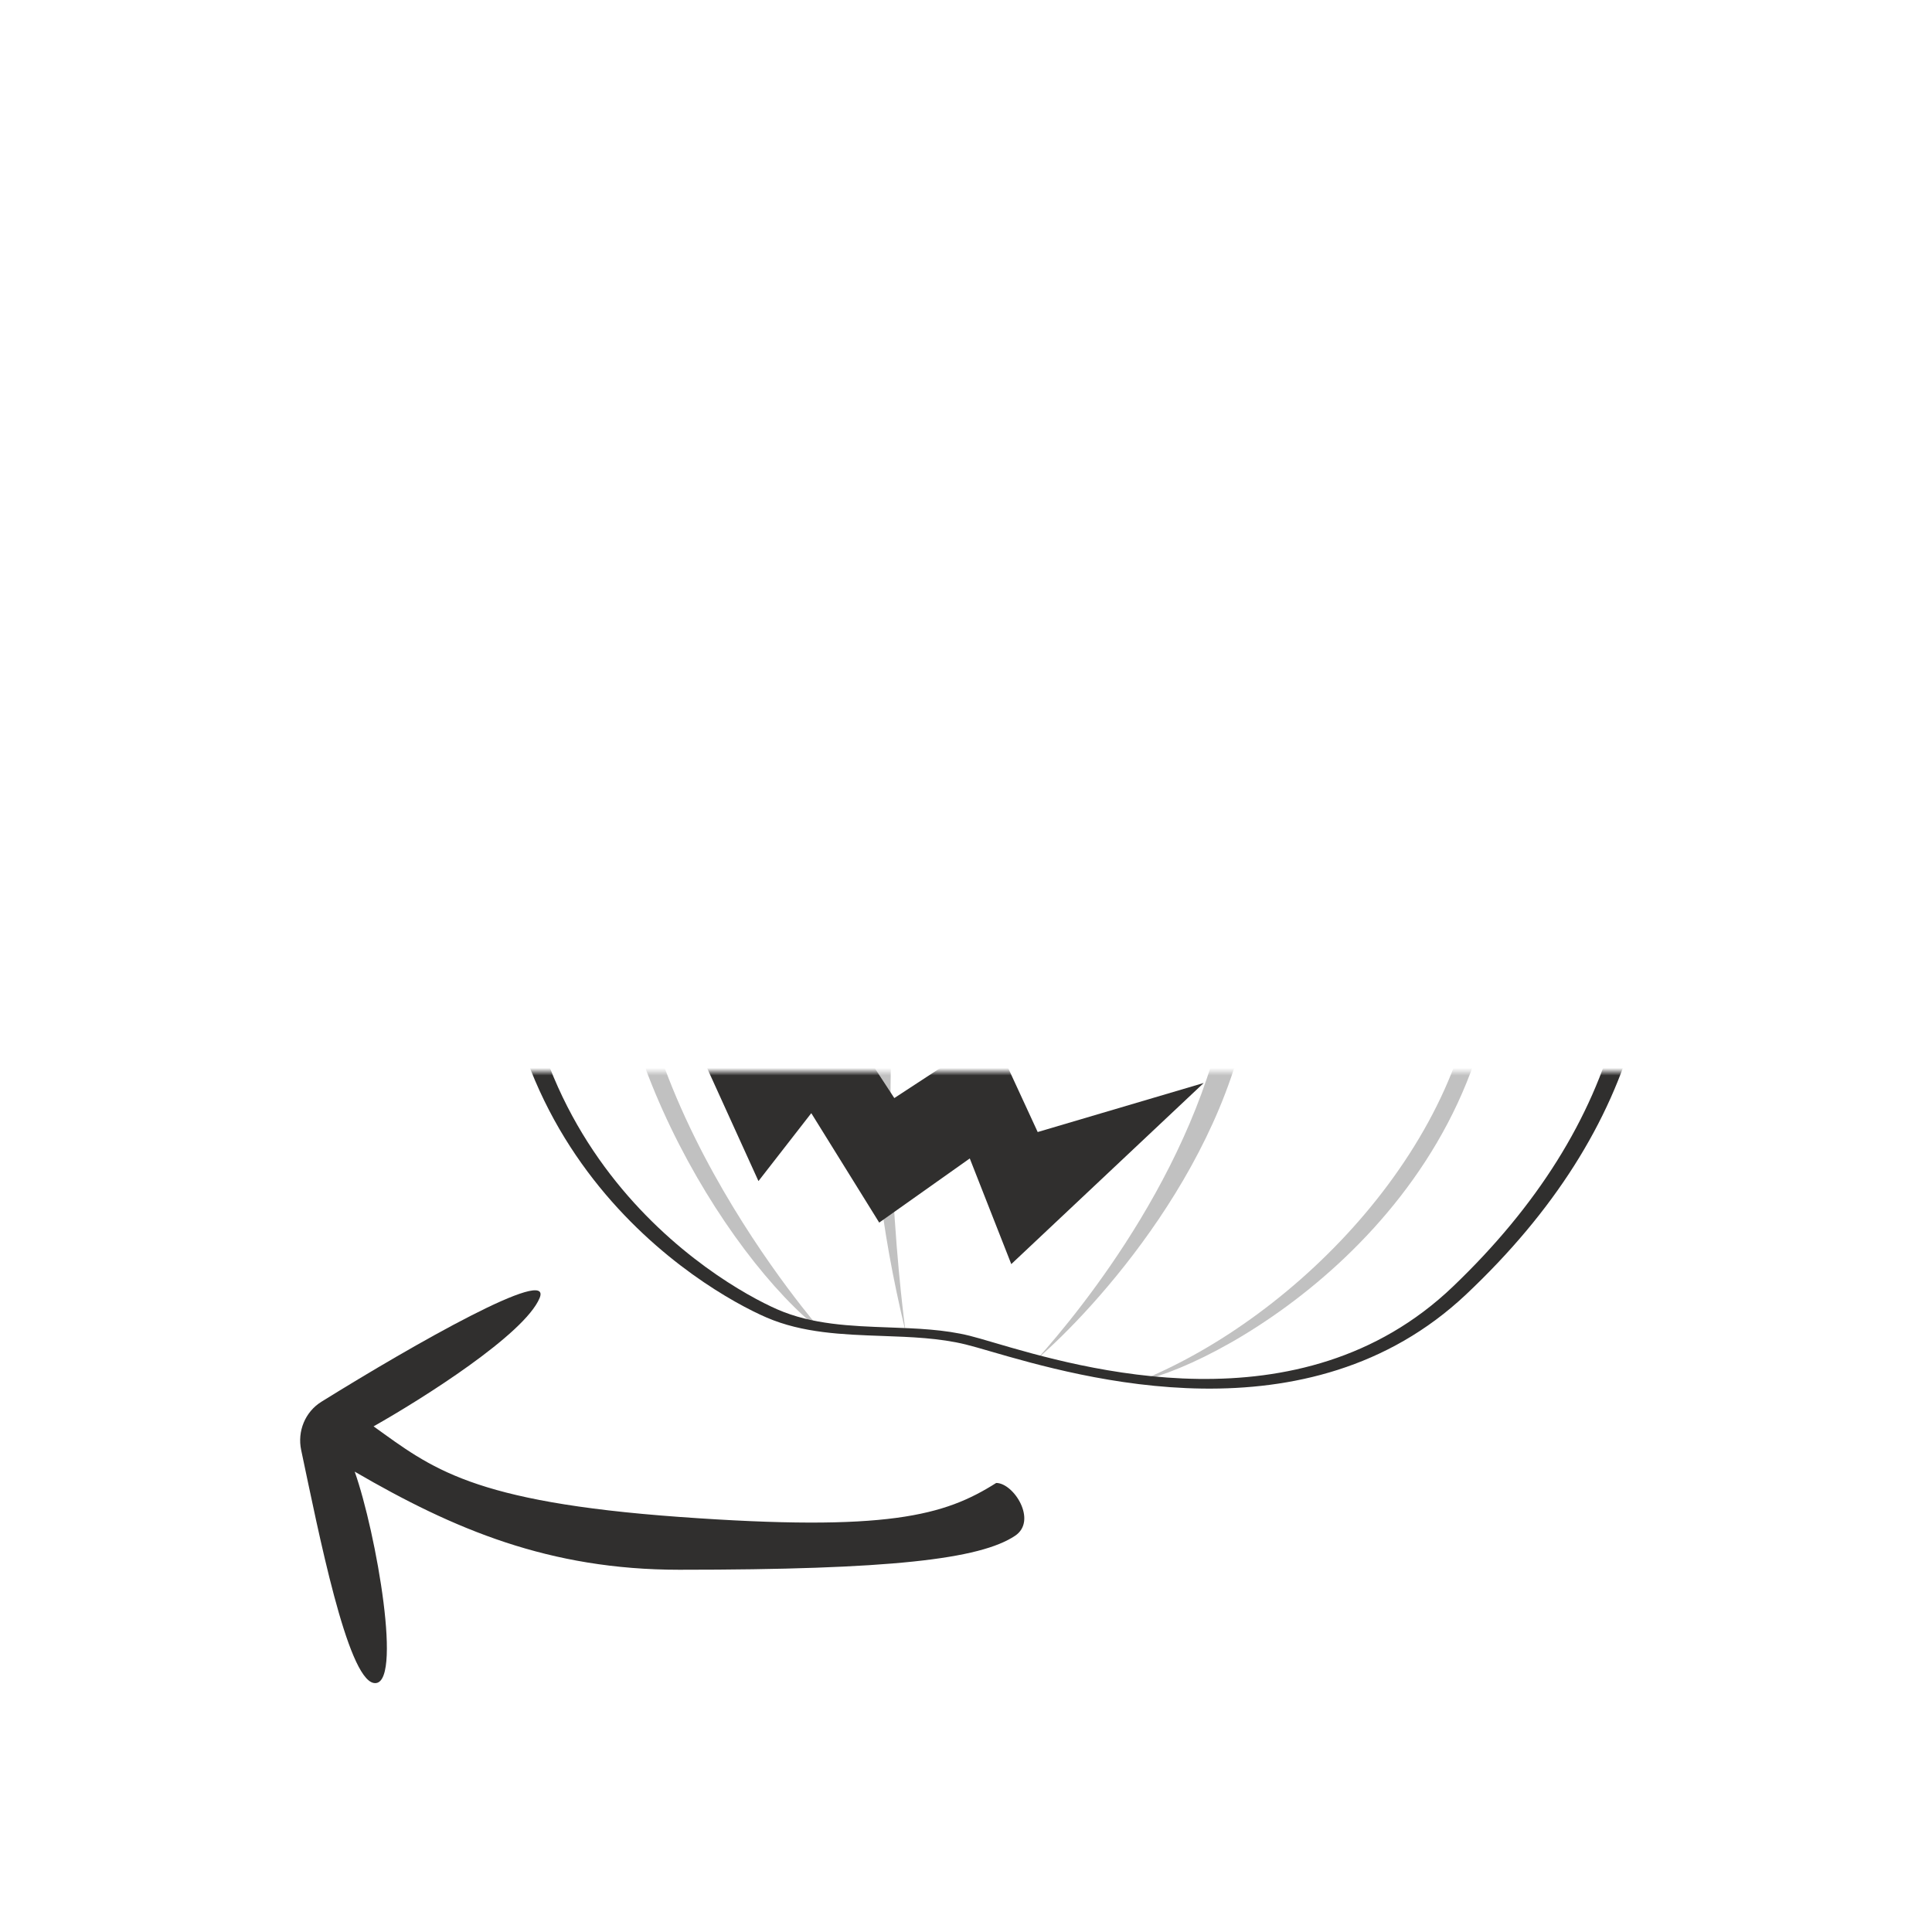 <svg width="256" height="256" viewBox="0 0 256 256" version="1.1" xmlns="http://www.w3.org/2000/svg" xmlns:xlink="http://www.w3.org/1999/xlink" xmlns:figma="http://www.figma.com/figma/ns">
<title>Frame 2</title>
<desc>Created using Figma</desc>
<g id="Canvas" transform="translate(-76 142)" figma:type="canvas">
<mask id="mask0_alpha" mask-type="alpha">
<path d="M 76 -142L 332 -142L 332 114L 76 114L 76 -142Z" fill="#FFFFFF"/>
</mask>
<g id="Frame 2" style="mix-blend-mode:normal;" mask="url(#mask0_alpha)" figma:type="frame">
<g id="Vector 6" style="mix-blend-mode:normal;" opacity="0.3" figma:type="vector">
<use xlink:href="#path0_fill" transform="translate(156.945 -72.085)" fill="#302F2E" style="mix-blend-mode:normal;"/>
<use xlink:href="#path1_fill" transform="translate(156.945 -72.085)" fill="#302F2E" style="mix-blend-mode:normal;"/>
<use xlink:href="#path2_fill" transform="translate(156.945 -72.085)" fill="#302F2E" style="mix-blend-mode:normal;"/>
</g>
<g id="Subtract" style="mix-blend-mode:normal;" figma:type="vector-operation">
<use xlink:href="#path3_fill" transform="translate(142 -80)" fill="#302F2E" style="mix-blend-mode:normal;"/>
</g>
<g id="Vector 3" style="mix-blend-mode:normal;" figma:type="vector">
<use xlink:href="#path4_fill" transform="translate(163.86 -46)" fill="#302F2E" style="mix-blend-mode:normal;"/>
<use xlink:href="#path5_fill" transform="translate(163.86 -46)" fill="#302F2E" style="mix-blend-mode:normal;"/>
<use xlink:href="#path6_fill" transform="translate(163.86 -46)" fill="#302F2E" style="mix-blend-mode:normal;"/>
</g>
<g id="Union" style="mix-blend-mode:normal;" figma:type="vector">
<use xlink:href="#path7_fill" transform="translate(204.286 -112)" fill="#302F2E" style="mix-blend-mode:normal;"/>
</g>
<g id="Vector 4" style="mix-blend-mode:normal;" figma:type="vector">
<use xlink:href="#path8_fill" transform="translate(115 28.971)" fill="#302F2E" style="mix-blend-mode:normal;"/>
</g>
</g>
</g>
<defs>
<path id="path0_fill" d="M 64.555 3.085C 85.055 8.585 119.555 21.585 117.555 55.085C 115.411 90.999 81.722 110.585 70.055 113.085C 91.055 104.585 113.855 81.285 115.055 56.085C 116.555 24.585 91.055 13.585 62.555 3.085C 70.388 12.585 87.455 36.485 85.055 60.085C 82.655 83.685 63.721 103.918 56.555 110.085C 62.055 103.918 78.855 83.685 82.055 60.085C 85.255 36.485 68.722 12.585 60.555 3.085L 62.555 3.085C 62.555 3.085 54.055 -0.415 64.555 3.085Z"/>
<path id="path1_fill" d="M 0.555 41.585C 4.555 17.185 26.555 -1.415 47.555 0.085C 47.555 0.085 62.555 2.085 48.555 1.085C 34.555 0.085 9.473 11.085 3.555 41.585C -2.363 72.085 28.055 106.585 28.055 106.585C 15.055 96.585 -3.445 65.985 0.555 41.585Z"/>
<path id="path2_fill" d="M 39.055 49.585C 42.655 29.585 48.721 10.251 54.555 3.085C 51.055 1.251 39.588 27.085 37.055 46.085C 35.055 61.085 32.055 77.585 39.055 106.585C 39.055 106.585 34.555 74.585 39.055 49.585Z"/>
<path id="path3_fill" fill-rule="evenodd" d="M 61.984 1.669C 44.376 -2.931 7.502 -0.785 0.873 44.601C -5.756 89.986 27.285 108.999 35.571 112.577C 40.361 114.645 45.67 114.835 50.898 115.021C 54.714 115.157 58.487 115.292 61.984 116.155C 62.818 116.361 63.92 116.68 65.252 117.067C 77.143 120.518 107.315 129.274 128.274 109.51C 151.579 87.533 157.793 62.489 149.507 34.379C 141.221 6.269 98.754 -1.909 84.771 1.669C 75.248 4.105 73.807 7.209 74.441 9.024C 74.757 7.257 77.103 4.918 84.5 3C 98 -0.5 139 7.5 147 35C 155 62.5 149 87 126.5 108.5C 106.266 127.835 77.136 119.268 65.656 115.892C 64.37 115.514 63.306 115.201 62.5 115C 59.124 114.156 55.482 114.024 51.797 113.891C 46.75 113.709 41.624 113.523 37 111.5C 29 108 -2.9 89.4 3.5 45C 9.9 0.6 45.5 -1.5 62.5 3L 75 11C 74.667 10.625 74.419 10.114 74.403 9.513L 61.984 1.669Z"/>
<path id="path4_fill" d="M 26.14 20.5C 23.74 15.7 16.14 4.833 12.64 0C 9.64 0 -1.36 17.5 0.14 20.5C 1.64 23.5 29.14 26.5 26.14 20.5Z"/>
<path id="path5_fill" d="M 49.64 23C 48.84 20.2 66.973 12.833 76.14 9.5C 76.14 12 76.14 32 71.64 33C 67.14 34 50.64 26.5 49.64 23Z"/>
<path id="path6_fill" d="M 12.64 60.5L 0.14 33L 12.64 41L 22.14 36.5L 30.64 49.5L 43.64 41L 49.64 54L 71.64 47.5L 46.14 71.5L 40.64 57.5L 28.64 66L 19.64 51.5L 12.64 60.5Z"/>
<path id="path7_fill" d="M 35.715 0C 48.215 0 53.715 8 46.215 11.5C 44.647 12.231 42.643 12.81 40.394 13.459C 31.881 15.917 19.856 19.389 14.714 36C 14.689 36.082 14.664 36.163 14.639 36.243C 14.831 36.582 15.03 36.925 15.231 37.269C 16.851 40.048 18.528 42.927 16.715 45C 13.214 49 -4.786 41.5 1.214 38C 3.986 36.383 6.556 36.243 7.339 33.083C 10.073 22.051 18.541 3.654 35.715 0Z"/>
<path id="path8_fill" d="M 51 30.029C 78.6 32.029 86.167 29.862 93 25.529C 95.333 25.529 98.5 30.529 95.5 32.529C 90.849 35.63 79 37.029 51 37.029C 33.8 37.029 21.167 31.695 8 24.029C 10.833 32.029 14.5 52.829 10.5 52.029C 6.999 51.328 3.243 32.192 0.907 21.17C 0.38 18.684 1.429 16.111 3.587 14.77C 15.968 7.077 34.314 -3.326 32.5 1.029C 30.5 5.829 17 14.362 10.5 18.029C 18.167 23.529 23.4 28.029 51 30.029Z"/>
</defs>
</svg>
